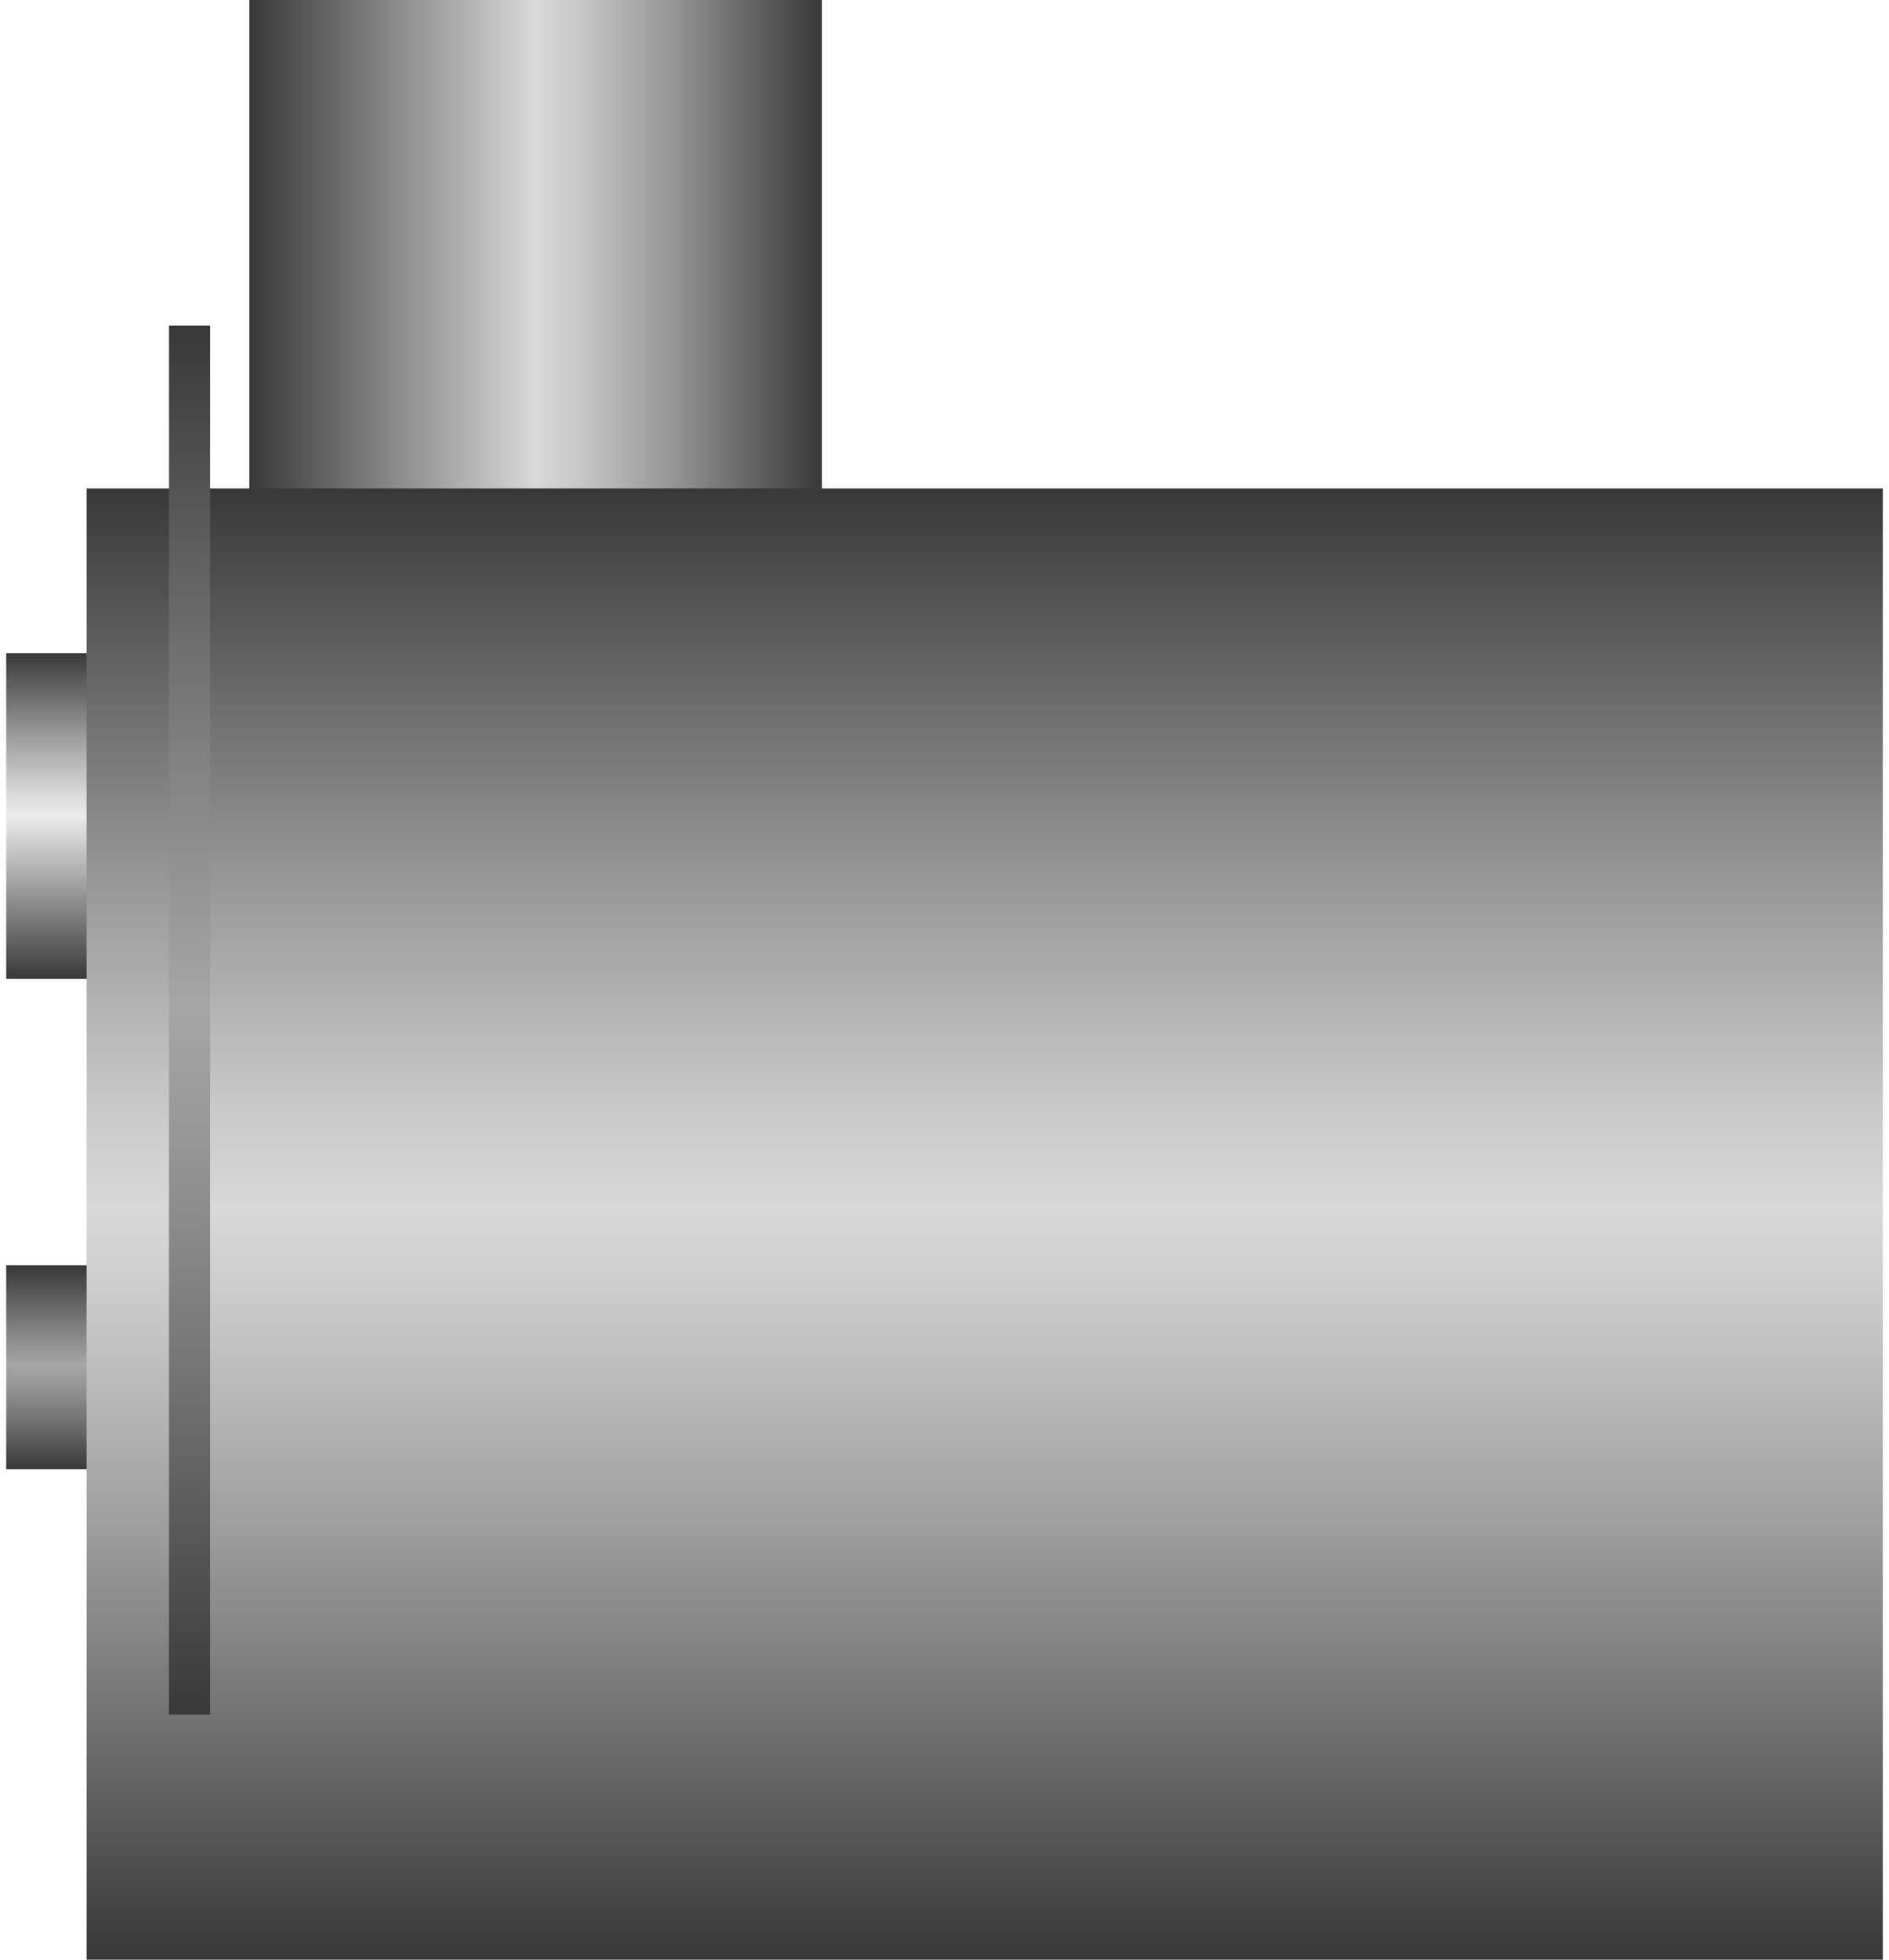 <!DOCTYPE svg PUBLIC "-//W3C//DTD SVG 1.1//EN" "http://www.w3.org/Graphics/SVG/1.1/DTD/svg11.dtd"><svg version="1.1" xmlns="http://www.w3.org/2000/svg" xmlns:xlink="http://www.w3.org/1999/xlink" width="108px" height="112px" viewBox="0 0 107.77 112.5" enable-background="new 0 0 107.77 112.5" xml:space="preserve">
<g id="Group_SmokeOutlet">
	<linearGradient id="SVGID_1_" gradientUnits="userSpaceOnUse" x1="13.964" y1="15.548" x2="46.847" y2="15.548">
		<stop offset="0" style="stop-color:#383838" />
		<stop offset="0.5" style="stop-color:#D9D9D9" />
		<stop offset="0.58" style="stop-color:#C6C6C6" />
		<stop offset="0.74" style="stop-color:#959595" />
		<stop offset="0.96" style="stop-color:#474747" />
		<stop offset="1" style="stop-color:#383838" />
	</linearGradient>
	<path fill="url(#SVGID_1_)" d="M13.964,0h32.883v31.094H13.964V0z" />
	<path fill="none" d="M13.964,0h32.883v28.04H13.964V0" />
</g>
<g id="Group_Door">
	<linearGradient id="SVGID_2_" gradientUnits="userSpaceOnUse" x1="3.033" y1="56.194" x2="3.033" y2="37.5">
		<stop offset="0" style="stop-color:#383838" />
		<stop offset="0.5" style="stop-color:#ECECEC" />
		<stop offset="0.57" style="stop-color:#D9D9D9" />
		<stop offset="0.71" style="stop-color:#A8A8A8" />
		<stop offset="0.92" style="stop-color:#5A5A5A" />
		<stop offset="1" style="stop-color:#383838" />
	</linearGradient>
	<path fill="url(#SVGID_2_)" d="M0,37.5h6.065v18.694H0V37.5z" />
</g>
<g id="Group_FuelBurner">
	<linearGradient id="SVGID_3_" gradientUnits="userSpaceOnUse" x1="3.033" y1="84.347" x2="3.033" y2="72.635">
		<stop offset="0" style="stop-color:#383838" />
		<stop offset="0.01" style="stop-color:#3B3B3B" />
		<stop offset="0.25" style="stop-color:#757575" />
		<stop offset="0.42" style="stop-color:#989898" />
		<stop offset="0.51" style="stop-color:#A6A6A6" />
		<stop offset="0.69" style="stop-color:#818181" />
		<stop offset="1" style="stop-color:#383838" />
	</linearGradient>
	<path fill="url(#SVGID_3_)" d="M0,72.635h6.065v11.712H0V72.635z" />
</g>
<g id="Group_BoilerBody">
	<linearGradient id="SVGID_4_" gradientUnits="userSpaceOnUse" x1="56.193" y1="112.5" x2="56.193" y2="28.041">
		<stop offset="0" style="stop-color:#383838" />
		<stop offset="0.09" style="stop-color:#585858" />
		<stop offset="0.29" style="stop-color:#9D9D9D" />
		<stop offset="0.44" style="stop-color:#C8C8C8" />
		<stop offset="0.51" style="stop-color:#D9D9D9" />
		<stop offset="0.59" style="stop-color:#C6C6C6" />
		<stop offset="0.74" style="stop-color:#959595" />
		<stop offset="0.96" style="stop-color:#474747" />
		<stop offset="1" style="stop-color:#383838" />
	</linearGradient>
	<path fill="url(#SVGID_4_)" d="M4.617,28.041H107.77V112.5H4.617V28.041z" />
	<path fill="none" d="M4.617,28.041H107.77V112.5H4.617V28.041" />
</g>
<g id="Group_EqualizingPipe">
	<linearGradient id="SVGID_5_" gradientUnits="userSpaceOnUse" x1="10.529" y1="98.424" x2="10.529" y2="18.694">
		<stop offset="0" style="stop-color:#383838" />
		<stop offset="0.01" style="stop-color:#3B3B3B" />
		<stop offset="0.25" style="stop-color:#757575" />
		<stop offset="0.42" style="stop-color:#989898" />
		<stop offset="0.51" style="stop-color:#A6A6A6" />
		<stop offset="0.69" style="stop-color:#818181" />
		<stop offset="1" style="stop-color:#383838" />
	</linearGradient>
	<path fill="url(#SVGID_5_)" d="M9.347,18.694h2.365v79.73H9.347V18.694z" />
</g>
</svg>